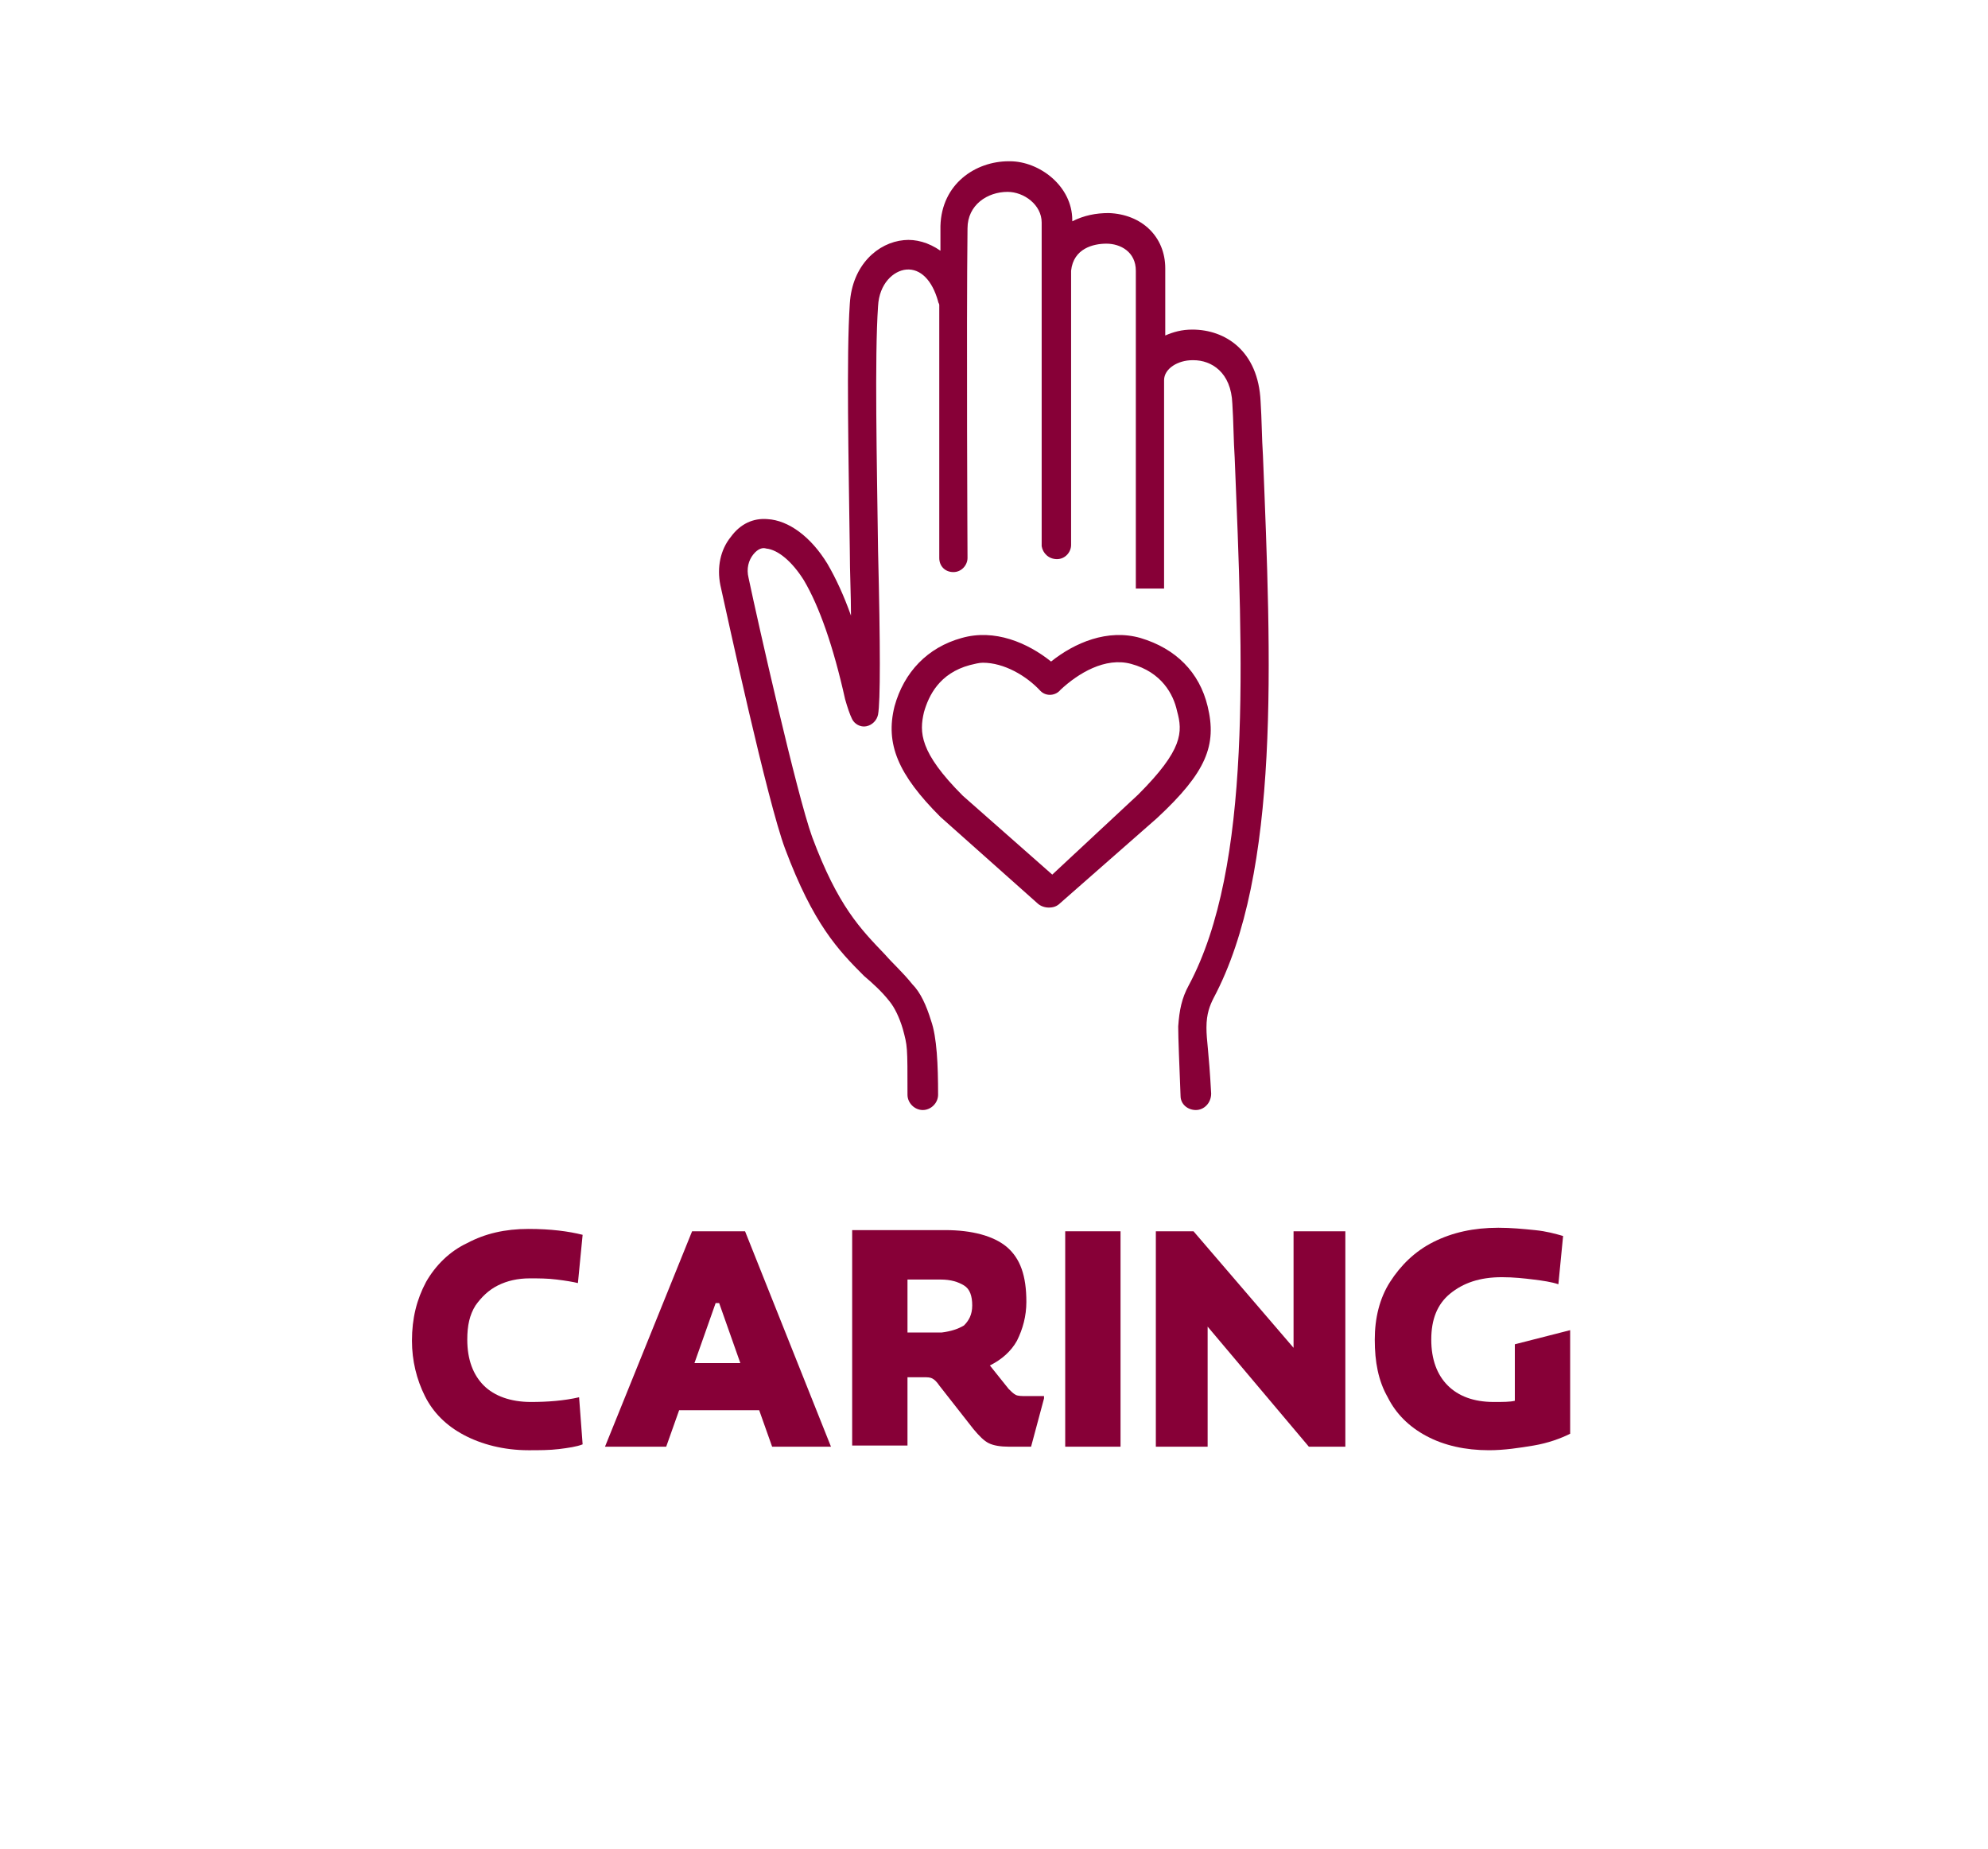 <?xml version="1.0" encoding="utf-8"?>
<!-- Generator: Adobe Illustrator 23.0.6, SVG Export Plug-In . SVG Version: 6.00 Build 0)  -->
<svg version="1.1" id="Capa_1" xmlns="http://www.w3.org/2000/svg" xmlns:xlink="http://www.w3.org/1999/xlink" x="0px" y="0px"
	 viewBox="0 0 168.9 157.1" style="enable-background:new 0 0 168.9 157.1;" xml:space="preserve">
<style type="text/css">
	.st0{enable-background:new    ;}
	.st1{fill:#870037;}
</style>
<g class="st0">
	<path class="st1" d="M39.4,121.9c-1.5-0.8-2.6-1.9-3.3-3.3s-1.1-3-1.1-4.7c0-1.9,0.4-3.5,1.2-5c0.8-1.4,2-2.6,3.5-3.3
		c1.5-0.8,3.2-1.2,5.2-1.2c1.9,0,3.4,0.2,4.6,0.5l-0.4,4.1c-0.4-0.1-1-0.2-1.8-0.3c-0.8-0.1-1.5-0.1-2.3-0.1c-1,0-1.9,0.2-2.7,0.6
		c-0.8,0.4-1.4,1-1.9,1.7c-0.5,0.8-0.7,1.7-0.7,2.9c0,1.7,0.5,3,1.4,3.9c0.9,0.9,2.3,1.4,4,1.4c1.4,0,2.8-0.1,4.1-0.4l0.3,4
		c-0.5,0.2-1.2,0.3-2,0.4c-0.8,0.1-1.7,0.1-2.6,0.1C42.8,123.2,40.9,122.7,39.4,121.9z"/>
</g>
<g class="st0">
	<path class="st1" d="M58.8,104.6h4.5l7.3,18.3h-5l-1.1-3.1h-6.8l-1.1,3.1h-5.2L58.8,104.6z M62.9,115.8l-1.8-5.1h-0.3l-1.8,5.1
		H62.9z"/>
</g>
<g class="st0">
	<path class="st1" d="M88.7,118.8l-1.1,4.1h-1.9c-0.7,0-1.3-0.1-1.7-0.3c-0.4-0.2-0.8-0.6-1.3-1.2l-2.9-3.7
		c-0.2-0.3-0.4-0.5-0.6-0.6c-0.2-0.1-0.4-0.1-0.8-0.1h-1.3v5.8h-4.7v-18.3h7.9c2.3,0,4.1,0.5,5.2,1.4c1.2,1,1.7,2.5,1.7,4.7
		c0,1.2-0.3,2.3-0.8,3.3c-0.5,0.9-1.3,1.6-2.3,2.1l1.6,2c0.2,0.2,0.4,0.4,0.6,0.5c0.2,0.1,0.5,0.1,0.9,0.1H88.7z M81.9,112.6
		c0.4-0.4,0.7-0.9,0.7-1.7c0-0.8-0.2-1.4-0.7-1.7s-1.1-0.5-2-0.5h-2.8v4.5H80C80.8,113.1,81.4,112.9,81.9,112.6z"/>
</g>
<g class="st0">
	<path class="st1" d="M90.5,104.6h4.7v18.3h-4.7V104.6z"/>
	<path class="st1" d="M98.2,104.6h3.2l8.5,9.9v-9.9h4.4v18.3h-3.1l-8.6-10.2v10.2h-4.4V104.6z"/>
	<path class="st1" d="M121.2,122c-1.5-0.8-2.6-1.9-3.3-3.3c-0.8-1.4-1.1-3-1.1-4.9c0-1.8,0.4-3.5,1.3-4.9s2.1-2.6,3.7-3.4
		c1.6-0.8,3.4-1.2,5.5-1.2c1.1,0,2.1,0.1,3.1,0.2c1,0.1,1.7,0.3,2.4,0.5l-0.4,4.1c-0.6-0.2-1.3-0.3-2.1-0.4
		c-0.8-0.1-1.7-0.2-2.7-0.2c-1.9,0-3.3,0.5-4.4,1.4c-1.1,0.9-1.6,2.2-1.6,3.9c0,1.7,0.5,3,1.4,3.9s2.2,1.4,3.9,1.4
		c0.8,0,1.4,0,1.8-0.1v-4.8l4.7-1.2v8.8c-0.8,0.4-1.9,0.8-3.1,1c-1.2,0.2-2.5,0.4-3.8,0.4C124.5,123.2,122.7,122.8,121.2,122z"/>
</g>
<path class="st1" d="M102.6,60c-0.7-2.9-2.7-4.9-5.7-5.8c-2.8-0.8-5.6,0.4-7.6,2c-2-1.6-4.8-2.8-7.6-2C78.8,55,76.8,57.1,76,60
	c-0.8,3.2,0.3,5.8,3.9,9.4l8.2,7.3l0,0c0.3,0.3,0.7,0.4,1,0.4c0.4,0,0.7-0.1,1-0.4l8.2-7.2C102.5,65.6,103.4,63.3,102.6,60
	 M89.4,74.3l-7.6-6.7c-3.7-3.7-3.7-5.4-3.3-7.1c0.4-1.4,1.3-3.3,3.9-4c0.4-0.1,0.8-0.2,1.1-0.2c1.8,0,3.7,1.1,4.9,2.4
	c0.5,0.5,1.3,0.4,1.7-0.1c1.5-1.4,3.8-2.8,6-2.2c2.6,0.7,3.6,2.6,3.9,4c0.5,1.8,0.5,3.3-3.3,7.1L89.4,74.3z"/>
<path class="st1" d="M75.6,85.1c0.4,0.5,0.8,1.3,1.1,2.3c0.4,1.5,0.4,1.4,0.4,5.6c0,0.7,0.6,1.3,1.3,1.3c0.7,0,1.3-0.6,1.3-1.3
	c0-2.5-0.1-4.9-0.6-6.3c-0.4-1.3-0.9-2.4-1.6-3.1c-0.8-1-1.6-1.7-2.3-2.5c-2.1-2.2-4-4.1-6.2-10c-1.3-3.6-4.6-18.2-5.4-22
	c-0.2-0.8,0-1.5,0.4-2s0.8-0.6,1.1-0.5c1,0.1,2.2,1.1,3.2,2.7c1.3,2.2,2.5,5.6,3.5,10.1c0.2,0.7,0.4,1.3,0.6,1.7s0.7,0.7,1.2,0.6
	c0.5-0.1,0.9-0.5,1-1c0.2-1.1,0.2-5.8,0-13.9c-0.1-7.7-0.3-16.4,0-20.8c0.1-1.9,1.3-3,2.4-3.1c1.2-0.1,2.2,0.9,2.7,2.7
	c0,0.1,0.1,0.2,0.1,0.3c0,9.3,0,21.3,0,21.5c0,0.7,0.5,1.2,1.2,1.2l0,0c0.7,0,1.2-0.6,1.2-1.2c0-0.2-0.1-19.3,0-28
	c0-2,1.7-3.1,3.4-3.1c1.4,0,2.9,1.1,2.9,2.6v13.9c0,8.2,0,11.4,0,12.7v0.8l0,0c0,0.1,0,0.1,0,0.1c0.1,0.6,0.6,1.1,1.3,1.1
	c0.7,0,1.2-0.6,1.2-1.2V23c0.2-1.9,1.9-2.3,3-2.3c1.2,0,2.5,0.7,2.5,2.3c0,9.1,0,27,0,27h2.4c0,0,0-9.1,0-17.6c0,0,0,0,0-0.1
	c0-1,1.2-1.7,2.4-1.7c0,0,0,0,0.1,0c1.5,0,3.2,1,3.3,3.7c0.1,1.5,0.1,3.1,0.2,4.6c0.7,17.1,1.5,34.7-3.9,44.8
	c-0.6,1.1-0.8,2.1-0.9,3.5c0,1,0.1,3.3,0.2,5.9c0,0.7,0.6,1.2,1.3,1.2c0.7,0,1.3-0.6,1.3-1.4c-0.2-3.7-0.4-4.5-0.4-5.6
	c0-1.2,0.3-1.9,0.6-2.5c5.7-10.7,4.9-28.7,4.2-46.1c-0.1-1.5-0.1-3.1-0.2-4.6c-0.2-4.3-3-6.1-5.8-6.1c-0.9,0-1.6,0.2-2.3,0.5
	c0-2.1,0-4,0-5.7c0-2.7-2-4.6-4.8-4.7c-1.1,0-2.1,0.2-3.1,0.7v-0.1c0-2.9-2.8-5-5.3-5h-0.1c-2.8,0-5.7,1.9-5.8,5.5
	c0,0.6,0,1.4,0,2.1c-1-0.7-2.1-1-3.1-0.9c-2.2,0.2-4.4,2.1-4.6,5.4c-0.3,4.5-0.1,13.2,0,21c0,1.8,0.1,3.7,0.1,5.5
	c-0.6-1.7-1.3-3.2-2-4.4c-1.4-2.3-3.3-3.7-5.1-3.8c-1.2-0.1-2.3,0.4-3.1,1.5c-0.9,1.1-1.2,2.6-0.9,4.1c0.6,2.7,4,18.4,5.5,22.4
	c2.4,6.4,4.5,8.6,6.7,10.8C74.1,83.5,74.9,84.2,75.6,85.1"/>
</svg>
